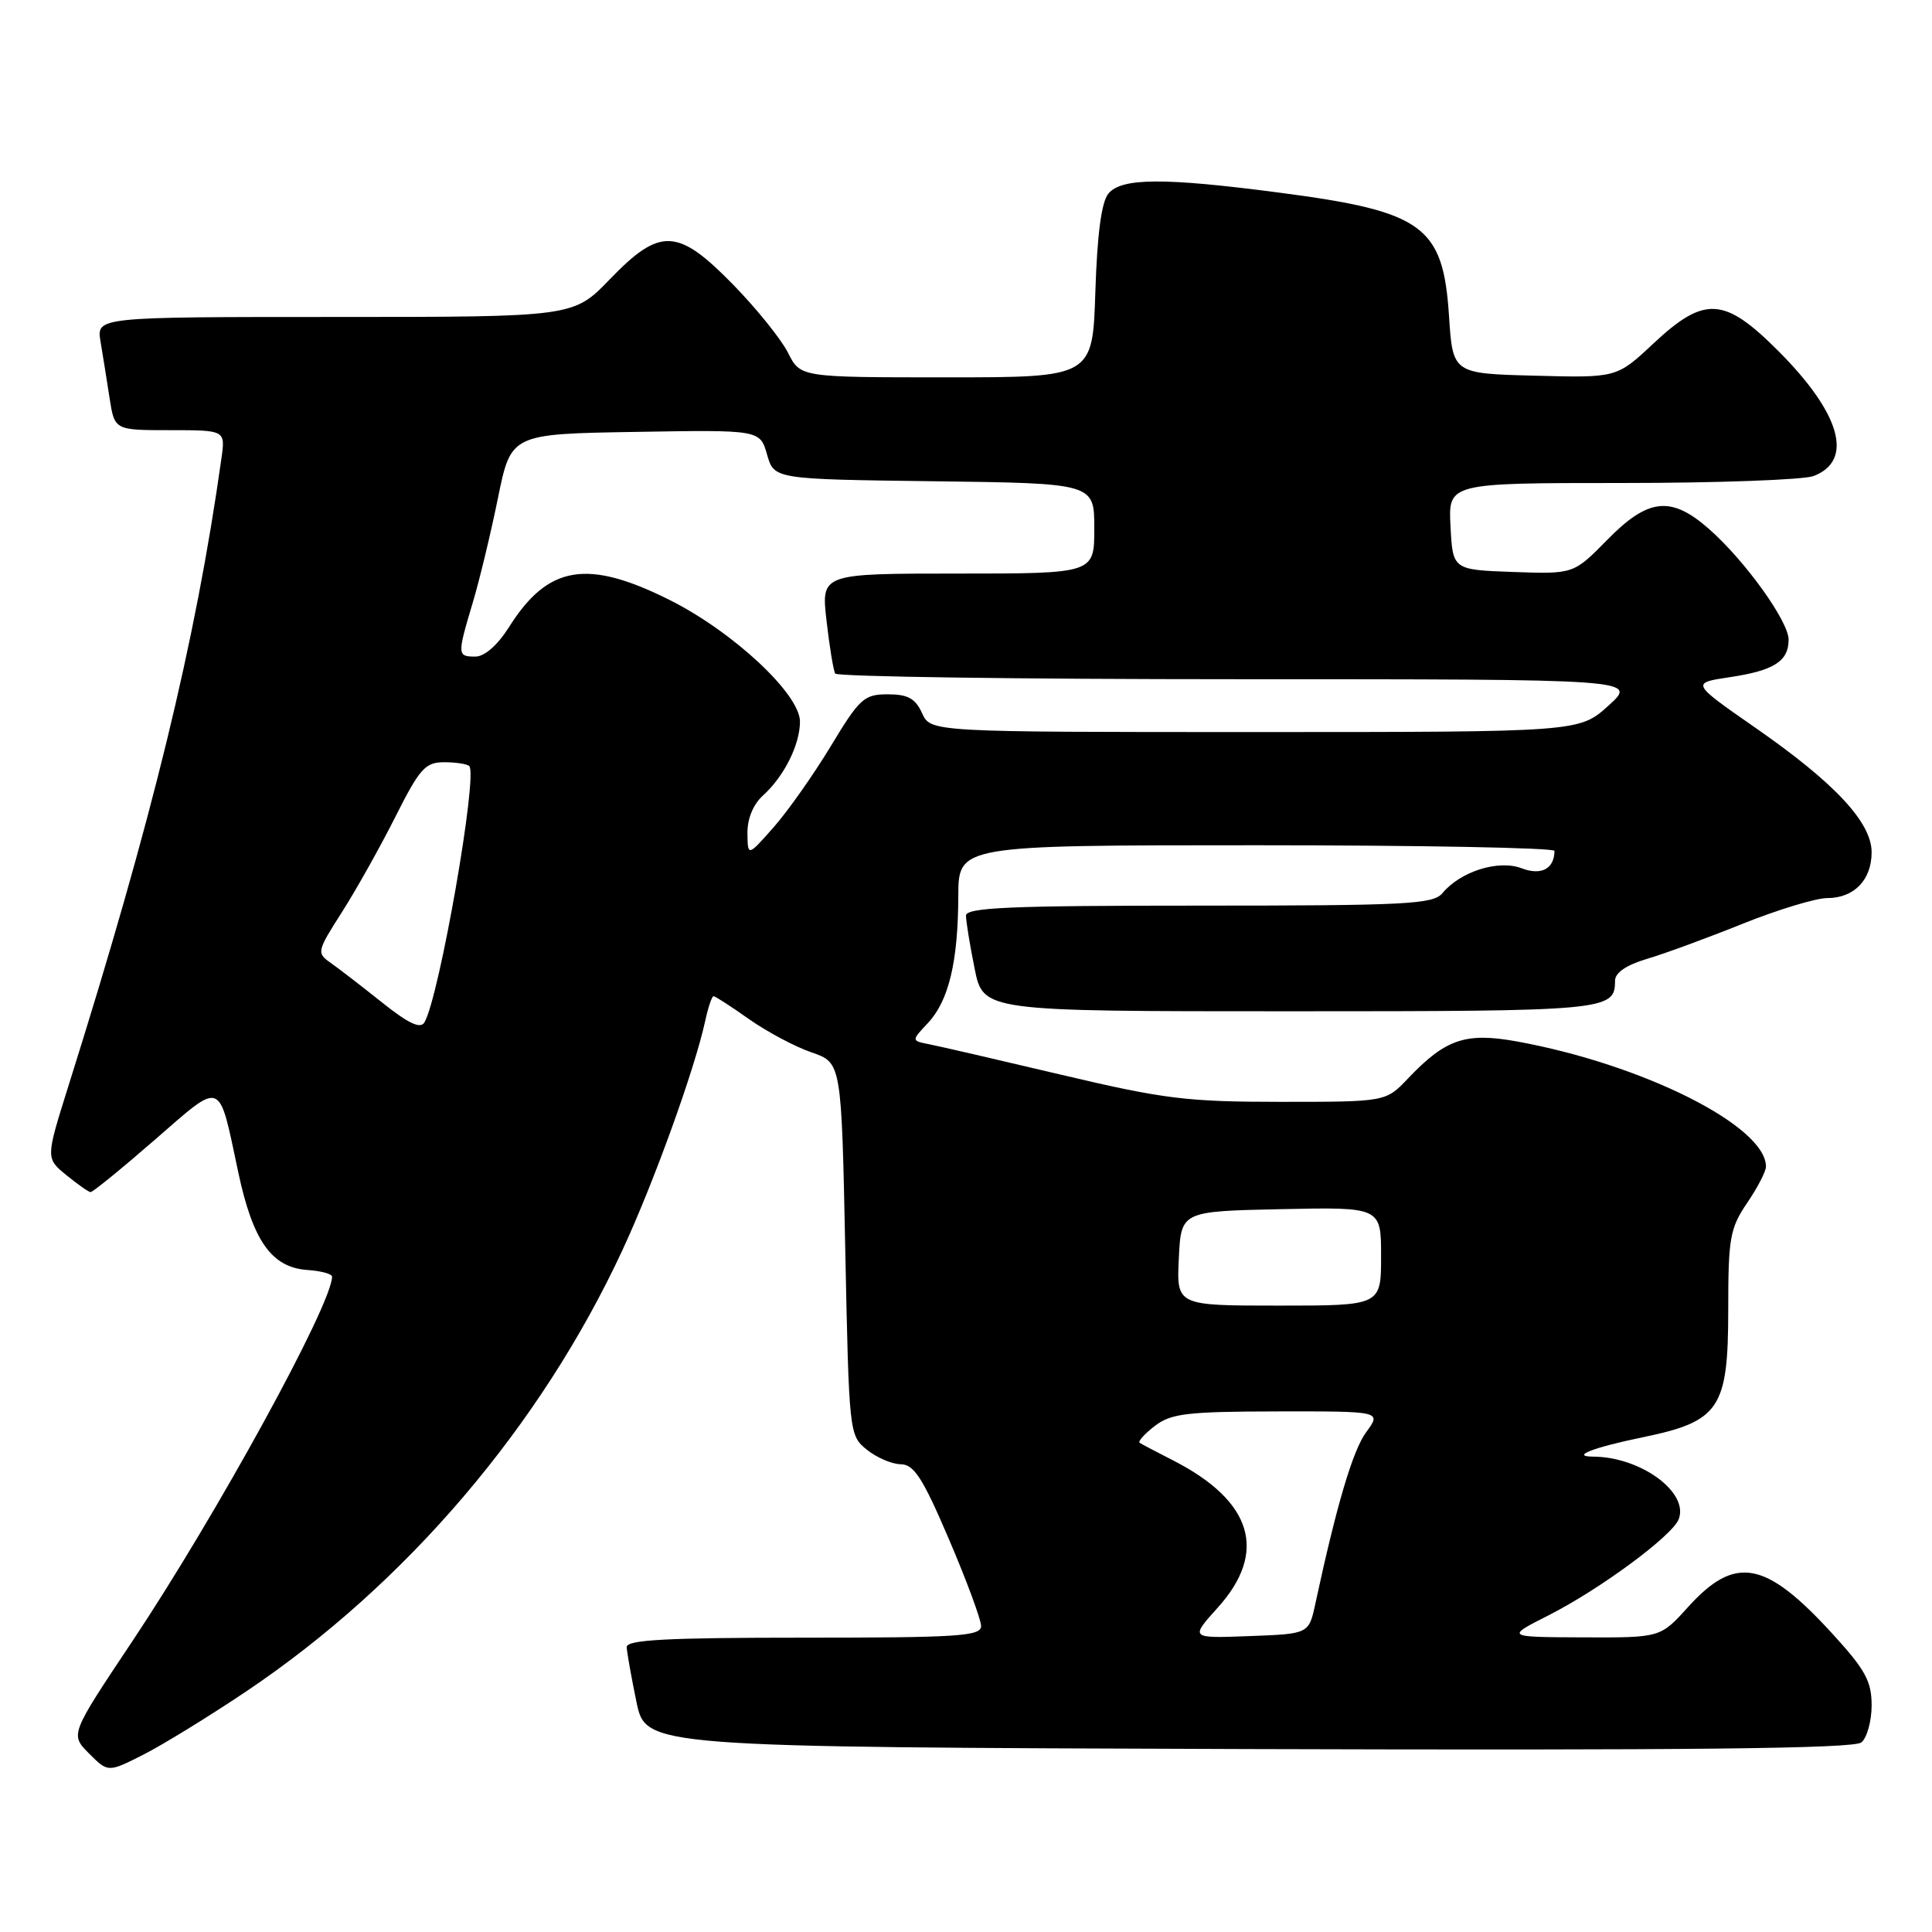 <?xml version="1.0" encoding="UTF-8" standalone="no"?>
<!DOCTYPE svg PUBLIC "-//W3C//DTD SVG 1.1//EN" "http://www.w3.org/Graphics/SVG/1.1/DTD/svg11.dtd" >
<svg xmlns="http://www.w3.org/2000/svg" xmlns:xlink="http://www.w3.org/1999/xlink" version="1.1" viewBox="0 0 256 256">
 <g >
 <path fill="currentColor"
d=" M 32.58 224.15 C 53.78 209.93 71.65 188.97 82.48 165.64 C 86.64 156.68 92.05 141.70 93.45 135.25 C 93.84 133.46 94.33 132.00 94.55 132.00 C 94.77 132.00 96.89 133.37 99.26 135.05 C 101.64 136.72 105.37 138.71 107.54 139.45 C 111.50 140.81 111.50 140.81 112.00 165.50 C 112.50 189.95 112.52 190.20 114.86 192.09 C 116.16 193.14 118.18 194.01 119.36 194.02 C 121.11 194.04 122.27 195.84 125.75 203.98 C 128.09 209.45 130.00 214.62 130.00 215.46 C 130.00 216.80 126.98 217.00 106.50 217.00 C 88.34 217.00 83.01 217.28 83.04 218.25 C 83.07 218.94 83.65 222.20 84.33 225.50 C 85.58 231.50 85.58 231.50 165.43 231.76 C 223.59 231.94 245.65 231.71 246.64 230.88 C 247.39 230.26 248.00 228.05 248.00 225.96 C 248.00 222.78 247.16 221.24 242.85 216.53 C 233.91 206.74 229.93 206.01 223.63 212.99 C 220.01 217.00 220.01 217.00 209.75 216.96 C 199.50 216.92 199.50 216.92 205.19 214.04 C 212.01 210.58 221.59 203.51 222.44 201.30 C 223.81 197.73 217.38 193.03 211.08 193.01 C 208.05 192.99 211.11 191.80 217.65 190.45 C 227.88 188.34 229.00 186.66 229.00 173.49 C 229.00 164.04 229.23 162.75 231.50 159.40 C 232.88 157.38 234.00 155.21 234.00 154.58 C 234.00 149.21 217.70 141.03 200.96 137.99 C 194.19 136.77 191.54 137.67 186.56 142.91 C 183.63 146.00 183.63 146.00 169.73 146.00 C 157.27 146.00 154.26 145.63 140.67 142.42 C 132.32 140.45 124.43 138.62 123.12 138.37 C 120.75 137.90 120.75 137.90 122.96 135.55 C 125.71 132.61 126.95 127.46 126.98 118.75 C 127.00 112.00 127.00 112.00 166.50 112.00 C 188.22 112.00 205.99 112.34 205.98 112.75 C 205.94 115.14 204.23 116.04 201.62 115.05 C 198.56 113.88 193.51 115.47 191.13 118.35 C 189.90 119.82 186.39 120.00 158.88 120.00 C 133.81 120.00 128.00 120.25 128.00 121.33 C 128.00 122.07 128.51 125.22 129.14 128.33 C 130.28 134.00 130.28 134.00 170.94 134.00 C 212.98 134.00 214.00 133.90 214.00 129.96 C 214.00 128.89 215.49 127.87 218.25 127.05 C 220.59 126.36 226.30 124.26 230.94 122.39 C 235.59 120.53 240.62 119.00 242.12 119.00 C 245.67 119.00 248.00 116.60 248.00 112.93 C 248.00 108.97 243.11 103.73 232.55 96.40 C 224.07 90.50 224.07 90.50 229.20 89.73 C 235.05 88.86 237.00 87.62 237.00 84.76 C 237.00 82.32 231.20 74.26 226.44 70.08 C 221.41 65.67 218.40 65.99 212.96 71.54 C 208.51 76.07 208.51 76.07 200.51 75.79 C 192.50 75.50 192.50 75.50 192.20 69.75 C 191.90 64.00 191.90 64.00 214.88 64.00 C 227.53 64.00 238.96 63.58 240.30 63.08 C 245.68 61.03 243.91 54.78 235.60 46.47 C 228.46 39.33 225.86 39.18 219.07 45.53 C 214.22 50.07 214.22 50.07 203.36 49.78 C 192.50 49.50 192.50 49.50 192.00 41.85 C 191.22 29.93 188.60 28.02 169.55 25.53 C 154.21 23.52 148.62 23.55 146.87 25.65 C 145.95 26.77 145.39 30.97 145.14 38.65 C 144.78 50.00 144.78 50.00 125.42 50.00 C 106.05 50.00 106.05 50.00 104.42 46.75 C 103.52 44.96 100.26 40.91 97.18 37.75 C 89.80 30.19 87.48 30.09 80.81 37.00 C 75.99 42.00 75.99 42.00 44.39 42.00 C 12.78 42.00 12.78 42.00 13.32 45.25 C 13.62 47.04 14.16 50.41 14.52 52.75 C 15.18 57.00 15.18 57.00 22.53 57.00 C 29.87 57.00 29.87 57.00 29.34 60.75 C 25.90 85.16 20.19 108.56 9.04 143.98 C 6.06 153.47 6.06 153.47 8.78 155.70 C 10.28 156.92 11.72 157.94 12.00 157.96 C 12.28 157.98 16.10 154.87 20.50 151.04 C 29.60 143.14 28.92 142.88 31.57 155.33 C 33.51 164.45 36.00 167.96 40.75 168.28 C 42.53 168.40 44.00 168.80 44.00 169.16 C 44.01 172.80 28.63 200.86 17.45 217.60 C 9.29 229.83 9.29 229.83 11.80 232.35 C 14.32 234.87 14.32 234.87 19.00 232.50 C 21.56 231.20 27.68 227.44 32.58 224.15 Z  M 161.34 213.04 C 168.03 205.64 165.97 198.88 155.40 193.49 C 153.25 192.39 151.28 191.36 151.01 191.18 C 150.75 191.01 151.65 190.00 153.01 188.95 C 155.18 187.29 157.27 187.04 169.28 187.02 C 183.06 187.00 183.06 187.00 181.04 189.75 C 179.25 192.17 177.10 199.45 174.29 212.50 C 173.43 216.50 173.43 216.50 165.56 216.79 C 157.69 217.09 157.69 217.09 161.34 213.04 Z  M 156.20 166.75 C 156.50 160.50 156.50 160.50 169.75 160.22 C 183.00 159.94 183.00 159.94 183.00 166.47 C 183.00 173.00 183.00 173.00 169.45 173.00 C 155.90 173.00 155.90 173.00 156.20 166.75 Z  M 50.62 132.83 C 47.94 130.69 44.88 128.33 43.81 127.58 C 41.94 126.27 41.99 126.06 45.31 120.86 C 47.19 117.91 50.37 112.24 52.38 108.25 C 55.61 101.83 56.35 101.00 58.85 101.00 C 60.40 101.00 61.90 101.23 62.18 101.51 C 63.35 102.69 58.20 132.15 56.24 135.47 C 55.71 136.37 54.13 135.63 50.62 132.83 Z  M 99.04 110.40 C 99.02 108.49 99.80 106.58 101.10 105.41 C 103.90 102.87 106.00 98.67 106.00 95.61 C 106.00 91.97 97.14 83.71 88.73 79.50 C 77.79 74.03 72.61 74.90 67.45 83.09 C 65.92 85.50 64.21 87.00 62.99 87.00 C 60.59 87.00 60.57 86.79 62.62 79.93 C 63.52 76.94 65.03 70.67 65.98 66.00 C 67.71 57.50 67.71 57.50 84.20 57.23 C 100.70 56.95 100.70 56.95 101.64 60.23 C 102.57 63.50 102.57 63.50 123.79 63.77 C 145.00 64.04 145.00 64.04 145.00 70.02 C 145.00 76.00 145.00 76.00 126.90 76.00 C 108.80 76.00 108.80 76.00 109.52 82.25 C 109.91 85.69 110.43 88.84 110.67 89.25 C 110.92 89.66 134.94 90.00 164.06 90.00 C 217.01 90.00 217.01 90.00 213.13 93.50 C 209.26 97.00 209.26 97.00 166.29 97.00 C 123.32 97.00 123.32 97.00 122.18 94.50 C 121.29 92.55 120.30 92.00 117.64 92.00 C 114.49 92.00 113.91 92.53 110.07 98.89 C 107.78 102.68 104.37 107.51 102.49 109.64 C 99.08 113.50 99.08 113.50 99.04 110.40 Z "/>
</g>
</svg>